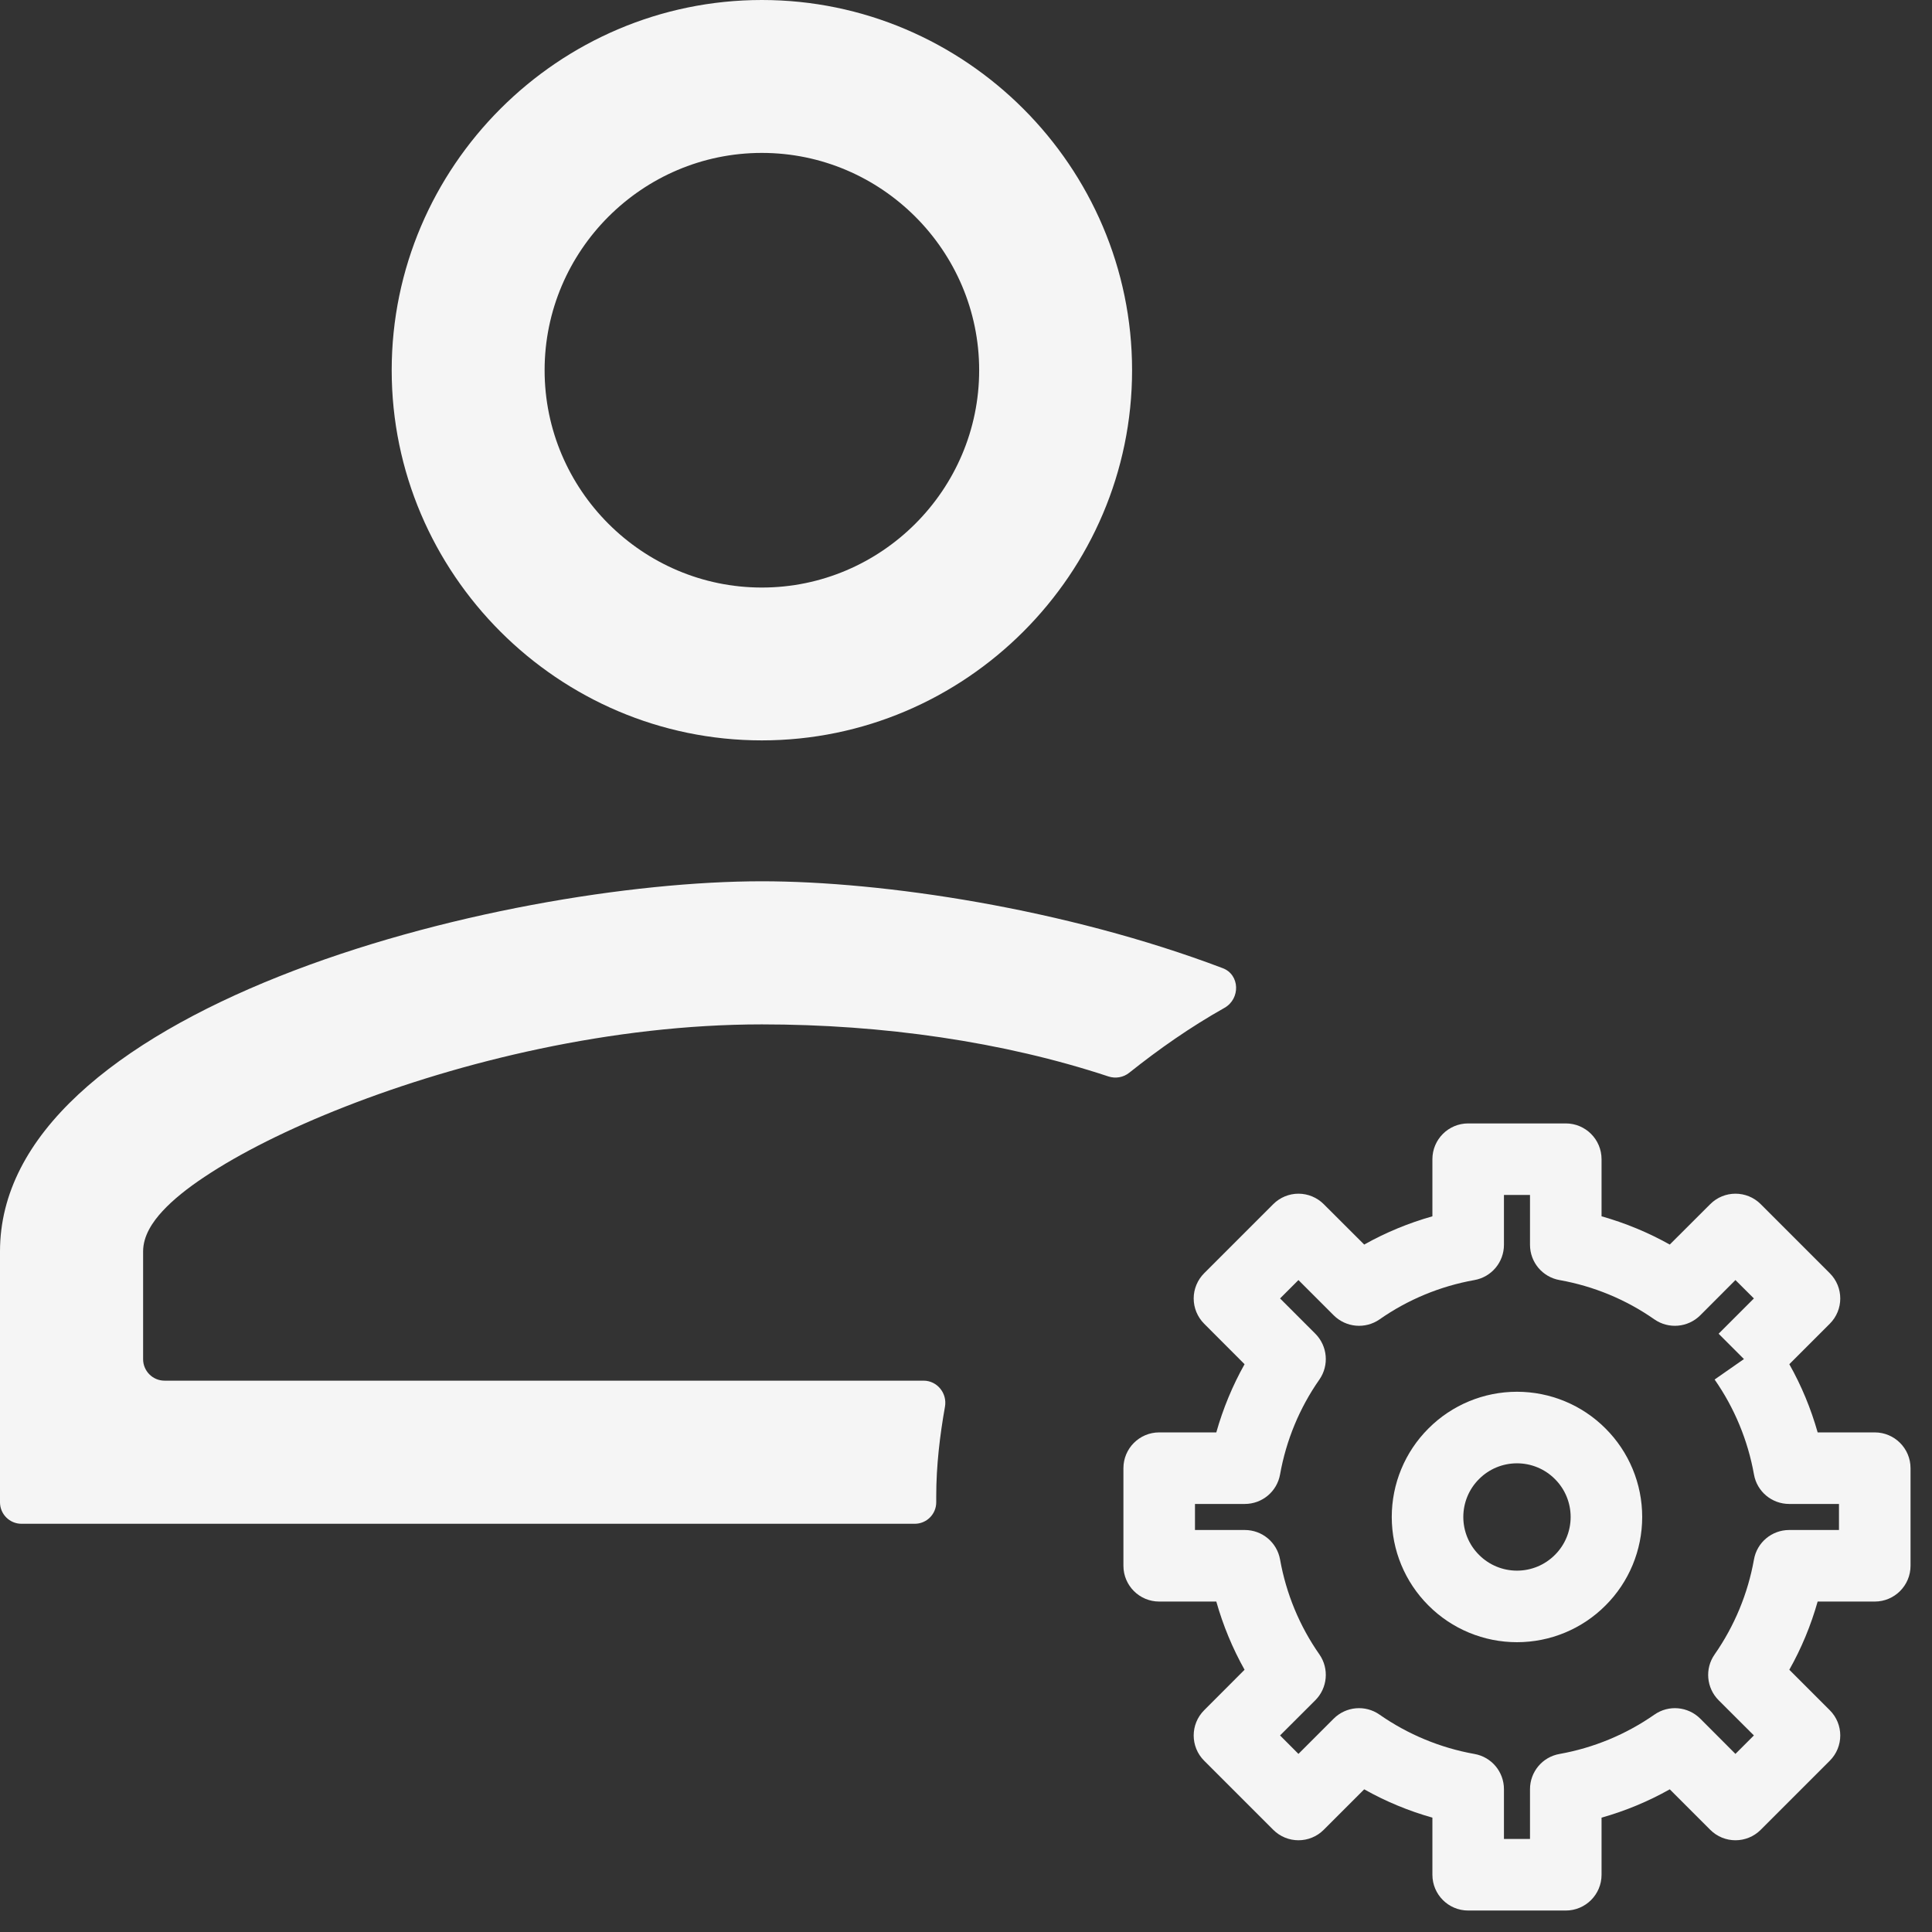 <svg width="27" height="27" viewBox="0 0 27 27" fill="none" xmlns="http://www.w3.org/2000/svg">
<rect x="0" y="0" width="27" height="27" fill="#333333" stroke="none"/>
<path fill-rule="evenodd" clip-rule="evenodd" d="M2 18.995C2 19.16 2.134 19.295 2.3 19.295H12.907C13.098 19.295 13.24 19.472 13.206 19.66C13.136 20.053 13.084 20.48 13.084 20.91V20.995C13.084 21.16 12.95 21.295 12.784 21.295H0.3C0.134 21.295 0 21.16 0 20.995V17.489C0 16.674 0.398 15.944 1.095 15.295C1.796 14.643 2.78 14.092 3.899 13.646C6.137 12.754 8.836 12.316 10.647 12.316C12.338 12.316 14.886 12.696 17.087 13.53C17.329 13.621 17.337 13.958 17.112 14.085C16.635 14.354 16.203 14.656 15.781 14.992C15.7 15.057 15.591 15.076 15.492 15.044C14.021 14.557 12.331 14.316 10.647 14.316C8.549 14.316 6.425 14.839 4.825 15.465C4.025 15.778 3.346 16.121 2.861 16.445C2.619 16.605 2.416 16.768 2.27 16.927C2.134 17.074 2 17.269 2 17.489V18.995ZM13.684 5.174C13.684 3.503 12.318 2.137 10.647 2.137C8.976 2.137 7.611 3.503 7.611 5.174C7.611 6.845 8.976 8.211 10.647 8.211C12.318 8.211 13.684 6.845 13.684 5.174ZM5.474 5.174C5.474 2.329 7.803 0 10.647 0C13.492 0 15.821 2.329 15.821 5.174C15.821 8.019 13.492 10.347 10.647 10.347C7.803 10.347 5.474 8.019 5.474 5.174Z" fill="#F5F5F5"/>
<path fill-rule="evenodd" clip-rule="evenodd" d="M20.018 16.2C20.018 15.924 20.242 15.7 20.518 15.7H21.882C22.158 15.7 22.382 15.924 22.382 16.2V16.998C22.714 17.092 23.034 17.224 23.335 17.393L23.9 16.829C24.095 16.633 24.412 16.633 24.607 16.829L25.571 17.793C25.767 17.988 25.767 18.305 25.571 18.5L25.006 19.065C25.176 19.366 25.308 19.686 25.402 20.018H26.2C26.476 20.018 26.7 20.242 26.7 20.518V21.882C26.7 22.158 26.476 22.382 26.2 22.382H25.402C25.308 22.714 25.176 23.034 25.006 23.335L25.571 23.9C25.767 24.095 25.767 24.412 25.571 24.607L24.607 25.571C24.412 25.767 24.095 25.767 23.9 25.571L23.335 25.006C23.034 25.176 22.714 25.308 22.382 25.402V26.2C22.382 26.476 22.158 26.7 21.882 26.7H20.518C20.242 26.7 20.018 26.476 20.018 26.2V25.402C19.686 25.308 19.366 25.176 19.065 25.006L18.5 25.571C18.305 25.767 17.988 25.767 17.793 25.571L16.829 24.607C16.633 24.412 16.633 24.095 16.829 23.9L17.393 23.335C17.224 23.034 17.092 22.714 16.998 22.382H16.2C15.924 22.382 15.7 22.158 15.7 21.882V20.518C15.7 20.242 15.924 20.018 16.2 20.018H16.998C17.092 19.686 17.224 19.366 17.393 19.065L16.829 18.5C16.735 18.406 16.682 18.279 16.682 18.146C16.682 18.014 16.735 17.887 16.829 17.793L17.793 16.829C17.887 16.735 18.014 16.682 18.146 16.682C18.279 16.682 18.406 16.735 18.5 16.829L19.065 17.393C19.366 17.224 19.686 17.092 20.018 16.998V16.2ZM24.372 18.993L24.018 18.639L24.511 18.146L24.253 17.889L23.761 18.382C23.589 18.553 23.32 18.577 23.121 18.439C22.724 18.161 22.271 17.974 21.794 17.889C21.555 17.846 21.382 17.639 21.382 17.396V16.7H21.018V17.396C21.018 17.639 20.845 17.846 20.606 17.889C20.129 17.974 19.676 18.161 19.279 18.439C19.08 18.577 18.811 18.553 18.639 18.382L18.146 17.889L17.889 18.146L18.382 18.639C18.553 18.811 18.577 19.08 18.439 19.279C18.161 19.676 17.974 20.129 17.889 20.606C17.846 20.845 17.639 21.018 17.396 21.018H16.7V21.382H17.396C17.639 21.382 17.846 21.555 17.889 21.794C17.974 22.271 18.161 22.724 18.439 23.121C18.577 23.32 18.553 23.589 18.382 23.761L17.889 24.253L18.146 24.511L18.639 24.018C18.811 23.847 19.08 23.823 19.279 23.962C19.676 24.239 20.129 24.427 20.606 24.512C20.845 24.554 21.018 24.762 21.018 25.004V25.7H21.382V25.004C21.382 24.762 21.555 24.554 21.794 24.512C22.271 24.427 22.724 24.239 23.121 23.962C23.32 23.823 23.589 23.847 23.761 24.018L24.253 24.511L24.511 24.253L24.018 23.761C23.847 23.589 23.823 23.32 23.962 23.121C24.239 22.724 24.427 22.271 24.512 21.794C24.554 21.555 24.762 21.382 25.004 21.382H25.7V21.018H25.004C24.762 21.018 24.554 20.845 24.512 20.606C24.427 20.129 24.239 19.676 23.962 19.279L24.372 18.993Z" fill="#F5F5F5"/>
<path fill-rule="evenodd" clip-rule="evenodd" d="M19.963 19.963C20.291 19.634 20.736 19.45 21.2 19.45C21.664 19.45 22.109 19.634 22.437 19.963C22.766 20.291 22.95 20.736 22.95 21.2C22.95 21.664 22.766 22.109 22.437 22.437C22.109 22.766 21.664 22.95 21.2 22.95C20.736 22.95 20.291 22.766 19.963 22.437C19.634 22.109 19.45 21.664 19.45 21.2C19.45 20.736 19.634 20.291 19.963 19.963ZM21.2 20.45C21.001 20.45 20.81 20.529 20.67 20.67C20.529 20.81 20.45 21.001 20.45 21.2C20.45 21.399 20.529 21.59 20.67 21.73C20.81 21.871 21.001 21.95 21.2 21.95C21.399 21.95 21.59 21.871 21.73 21.73C21.871 21.59 21.95 21.399 21.95 21.2C21.95 21.001 21.871 20.81 21.73 20.67C21.59 20.529 21.399 20.45 21.2 20.45Z" fill="#F5F5F5"/>
</svg>
